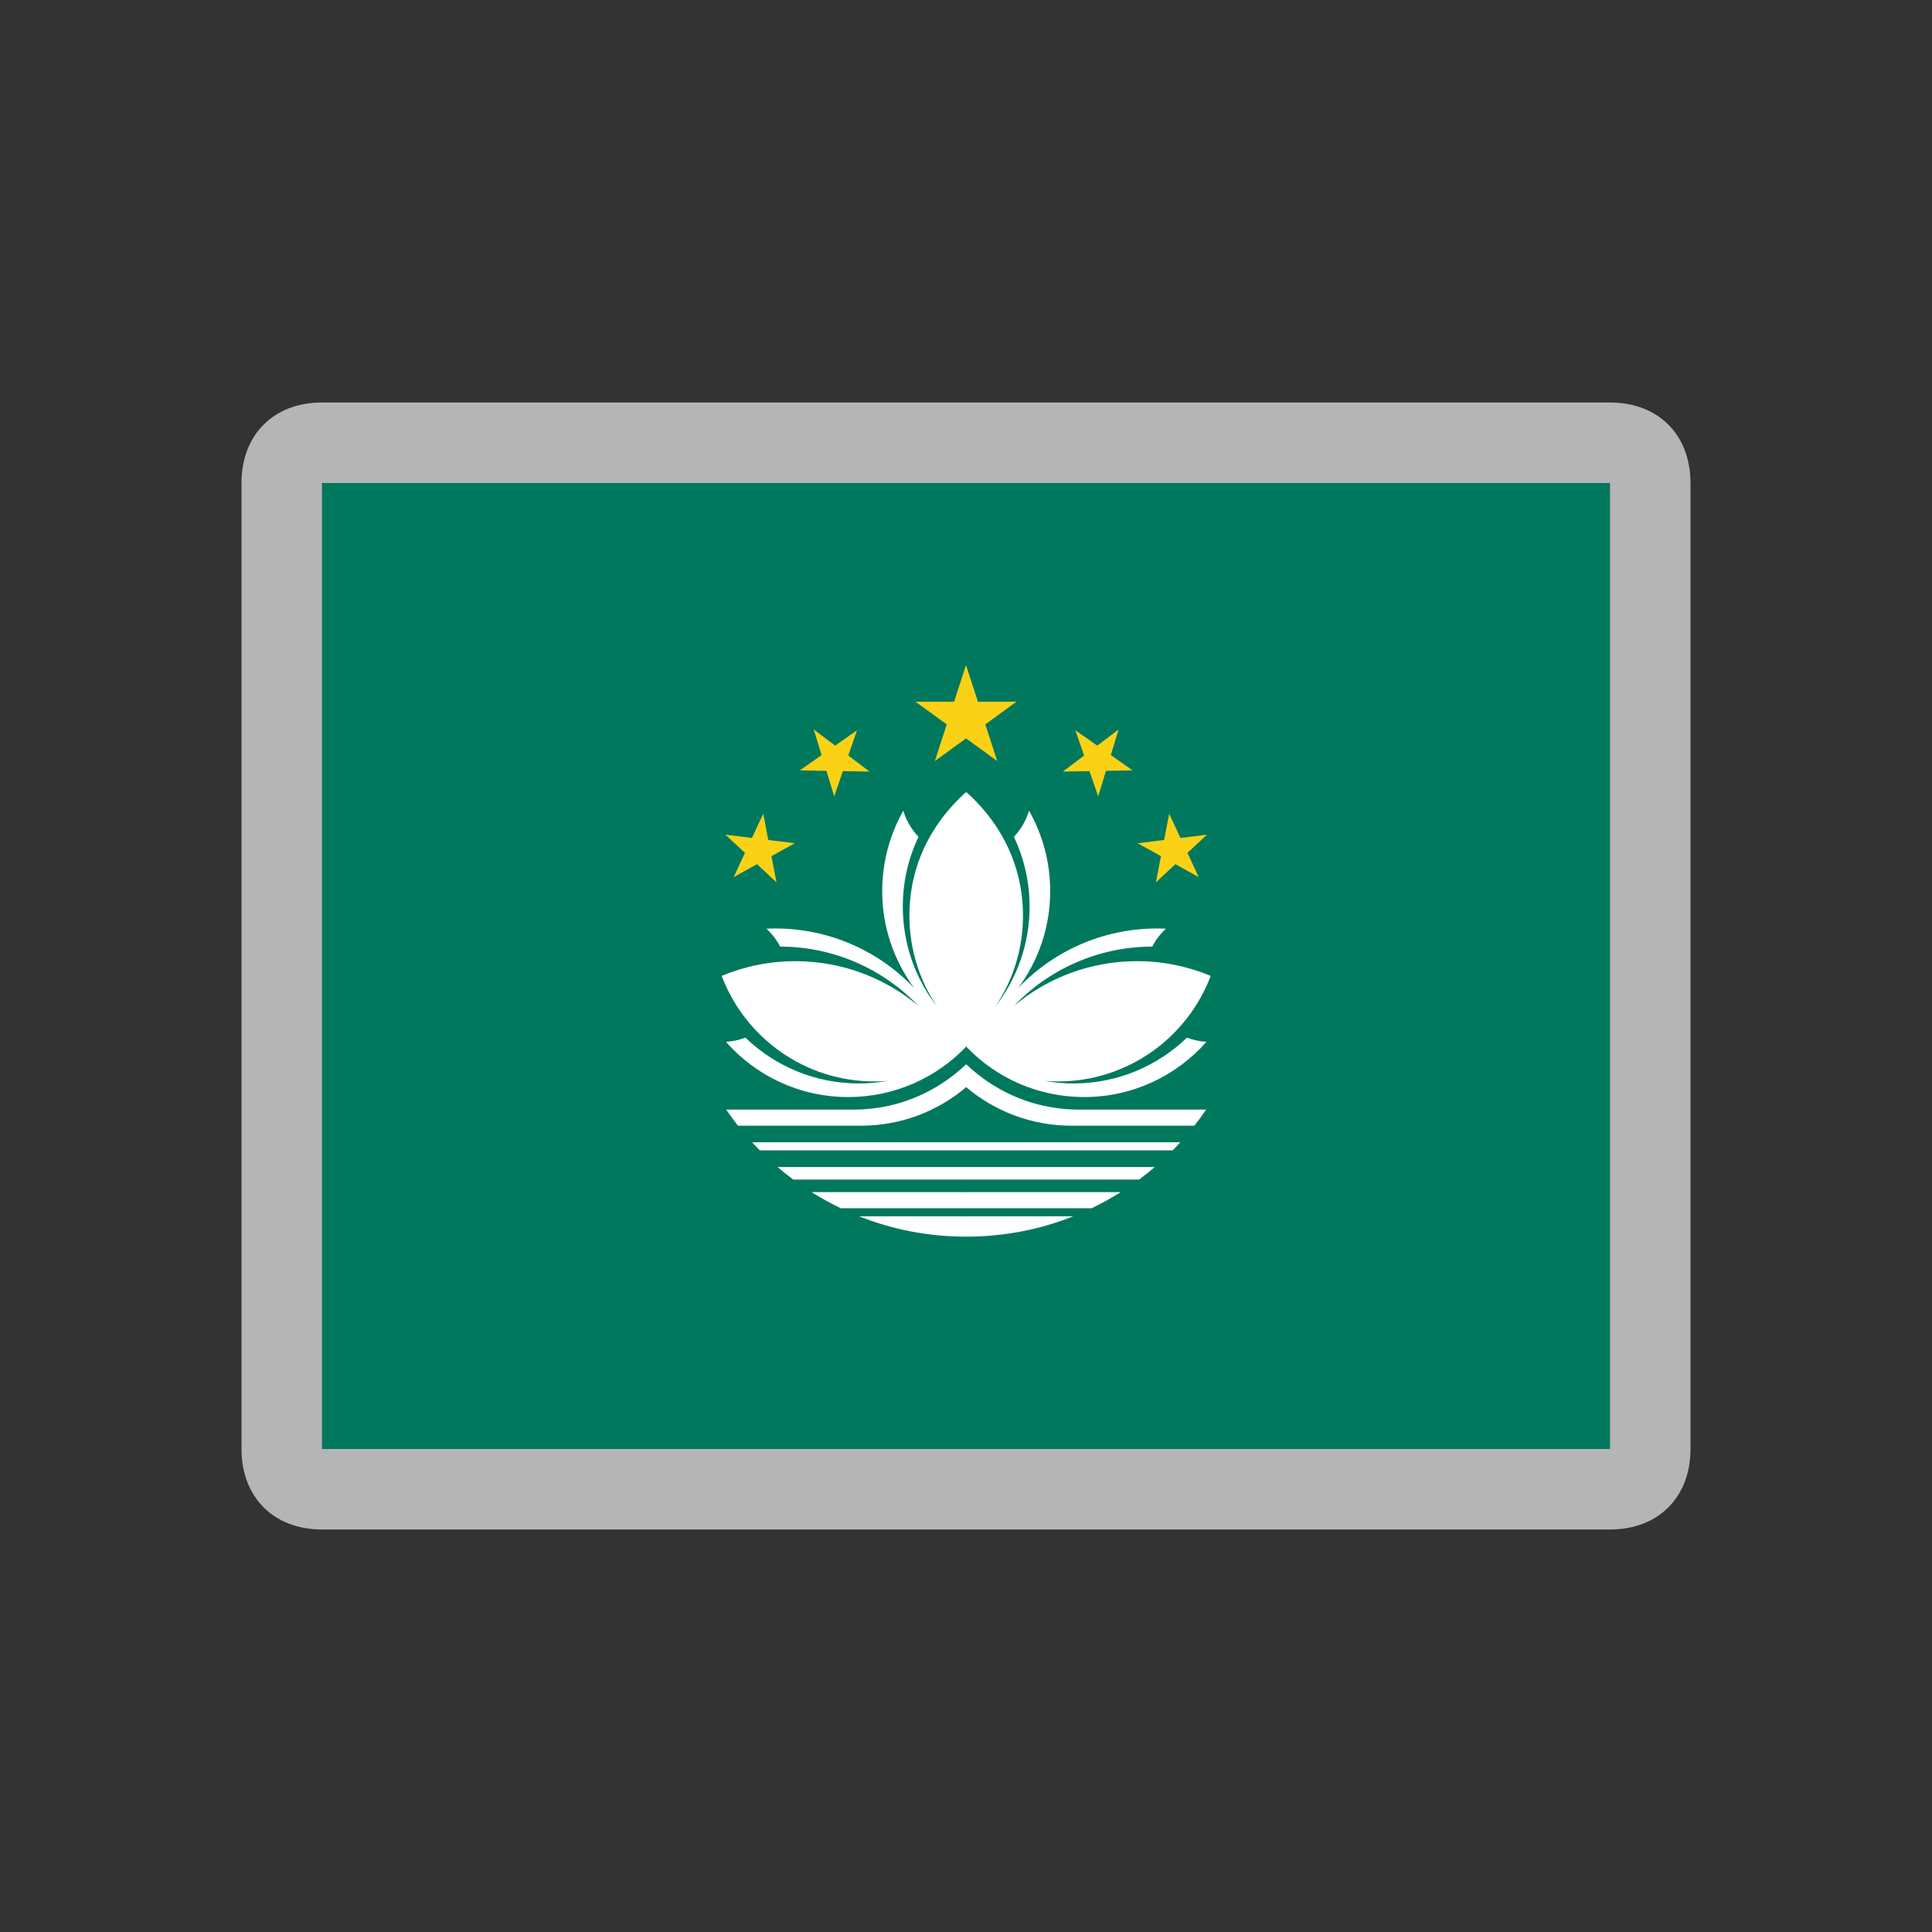 <svg width="24" height="24" viewBox="0 0 24 24" fill="none" xmlns="http://www.w3.org/2000/svg">
<rect x="0" y="0" width="24" height="24" fill="#333333" stroke="none"/>
<path d="M20 6H4V18H20V6Z" fill="#00785E"/>
<path d="M12 8.262L11.613 9.454L12.627 8.717H11.373L12.388 9.454L12 8.262Z" fill="#FBD116"/>
<path d="M12 14.29H9.438C9.406 14.258 9.374 14.224 9.343 14.19H12C12.02 14.198 12.034 14.217 12.035 14.238C12.037 14.261 12.022 14.282 12 14.29ZM12 13.507C12.015 13.477 12.044 13.406 12.03 13.318C12.024 13.278 12.012 13.246 12 13.223C11.856 13.359 11.586 13.577 11.188 13.698C11.001 13.754 10.804 13.784 10.6 13.784H9.021C9.068 13.852 9.117 13.919 9.168 13.984H10.694C11.191 13.984 11.647 13.805 12 13.507ZM9.26 12.89C9.184 12.919 9.103 12.937 9.018 12.942C9.389 13.363 9.932 13.628 10.537 13.628C11.112 13.628 11.631 13.389 12 13.004C12.062 12.572 12.108 12.078 12.113 11.532C12.12 10.896 12.07 10.326 12 9.84C11.835 9.988 11.526 10.307 11.38 10.796C11.326 10.98 11.297 11.174 11.297 11.375C11.297 11.792 11.423 12.18 11.639 12.502C11.373 12.159 11.215 11.729 11.215 11.262C11.215 10.952 11.285 10.658 11.41 10.396C11.324 10.305 11.258 10.194 11.221 10.071C11.055 10.366 10.959 10.706 10.959 11.069C10.959 11.52 11.107 11.936 11.356 12.273C10.922 11.818 10.309 11.534 9.631 11.534C9.595 11.534 9.558 11.535 9.522 11.537C9.59 11.6 9.648 11.675 9.691 11.759C10.366 11.76 10.975 12.042 11.408 12.494C10.994 12.149 10.462 11.94 9.881 11.94C9.556 11.94 9.247 12.005 8.965 12.123C9.255 12.889 9.995 13.434 10.862 13.434C10.918 13.434 10.974 13.432 11.029 13.427C10.912 13.448 10.792 13.459 10.669 13.459C10.121 13.459 9.625 13.242 9.26 12.89ZM12 15.109H10.672C11.083 15.273 11.531 15.362 12 15.362C12.011 15.341 12.03 15.297 12.031 15.238C12.032 15.177 12.011 15.131 12 15.109ZM12 14.497H9.659C9.722 14.551 9.787 14.603 9.854 14.653H12C12.005 14.648 12.032 14.619 12.032 14.575C12.032 14.53 12.005 14.502 12 14.497ZM12 14.809H10.082C10.198 14.882 10.319 14.949 10.444 15.009H12C12.009 14.995 12.03 14.957 12.029 14.904C12.027 14.857 12.009 14.824 12 14.809Z" fill="white"/>
<path d="M9.481 10.109L9.114 10.896L9.873 10.475L9.012 10.369L9.646 10.961L9.481 10.109Z" fill="#FBD116"/>
<path d="M10.109 9.062L10.363 9.892L10.646 9.072L9.935 9.57L10.802 9.585L10.109 9.062Z" fill="#FBD116"/>
<path d="M12.005 14.29H14.567C14.599 14.258 14.631 14.224 14.662 14.19H12.005C11.985 14.198 11.97 14.217 11.97 14.238C11.968 14.261 11.983 14.282 12.005 14.29ZM12.005 13.507C11.99 13.477 11.961 13.406 11.974 13.318C11.98 13.278 11.993 13.246 12.005 13.223C12.149 13.359 12.419 13.577 12.817 13.698C13.003 13.754 13.201 13.784 13.405 13.784H14.983C14.937 13.852 14.888 13.919 14.837 13.984H13.311C12.814 13.984 12.358 13.805 12.005 13.507ZM14.745 12.89C14.821 12.919 14.902 12.937 14.987 12.942C14.616 13.363 14.072 13.628 13.468 13.628C12.893 13.628 12.374 13.389 12.005 13.004C11.943 12.572 11.897 12.078 11.892 11.532C11.885 10.896 11.935 10.326 12.005 9.84C12.17 9.988 12.479 10.307 12.624 10.796C12.679 10.98 12.708 11.174 12.708 11.375C12.708 11.792 12.582 12.18 12.366 12.502C12.631 12.159 12.79 11.729 12.79 11.262C12.79 10.952 12.72 10.658 12.595 10.396C12.681 10.305 12.746 10.194 12.783 10.071C12.95 10.366 13.046 10.706 13.046 11.069C13.046 11.52 12.898 11.936 12.649 12.273C13.083 11.818 13.695 11.534 14.374 11.534C14.41 11.534 14.447 11.535 14.483 11.537C14.414 11.6 14.357 11.675 14.314 11.759C13.639 11.76 13.03 12.042 12.597 12.494C13.011 12.149 13.543 11.94 14.124 11.94C14.448 11.94 14.758 12.005 15.04 12.123C14.75 12.889 14.01 13.434 13.143 13.434C13.086 13.434 13.031 13.432 12.976 13.427C13.093 13.448 13.213 13.459 13.336 13.459C13.883 13.459 14.38 13.242 14.745 12.89ZM12.005 15.109H13.333C12.922 15.273 12.474 15.362 12.005 15.362C11.994 15.341 11.974 15.297 11.974 15.238C11.973 15.177 11.994 15.131 12.005 15.109ZM12.005 14.497H14.346C14.283 14.551 14.217 14.603 14.15 14.653H12.005C12 14.648 11.973 14.619 11.973 14.575C11.973 14.53 12 14.502 12.005 14.497ZM12.005 14.809H13.922C13.806 14.882 13.686 14.949 13.561 15.009H12.005C11.996 14.995 11.975 14.957 11.976 14.904C11.977 14.857 11.996 14.824 12.005 14.809Z" fill="white"/>
<path d="M14.524 10.109L14.891 10.896L14.132 10.475L14.993 10.369L14.359 10.961L14.524 10.109Z" fill="#FBD116"/>
<path d="M13.896 9.062L13.642 9.892L13.359 9.072L14.07 9.57L13.203 9.585L13.896 9.062Z" fill="#FBD116"/>
<path d="M20 6L20 18L4 18L4 6L20 6ZM20 5L4 5C3.4 5 3 5.4 3 6L3 18C3 18.6 3.4 19 4 19L20 19C20.6 19 21 18.6 21 18L21 6C21 5.4 20.6 5 20 5Z" fill="#B5B5B5"/>
</svg>
